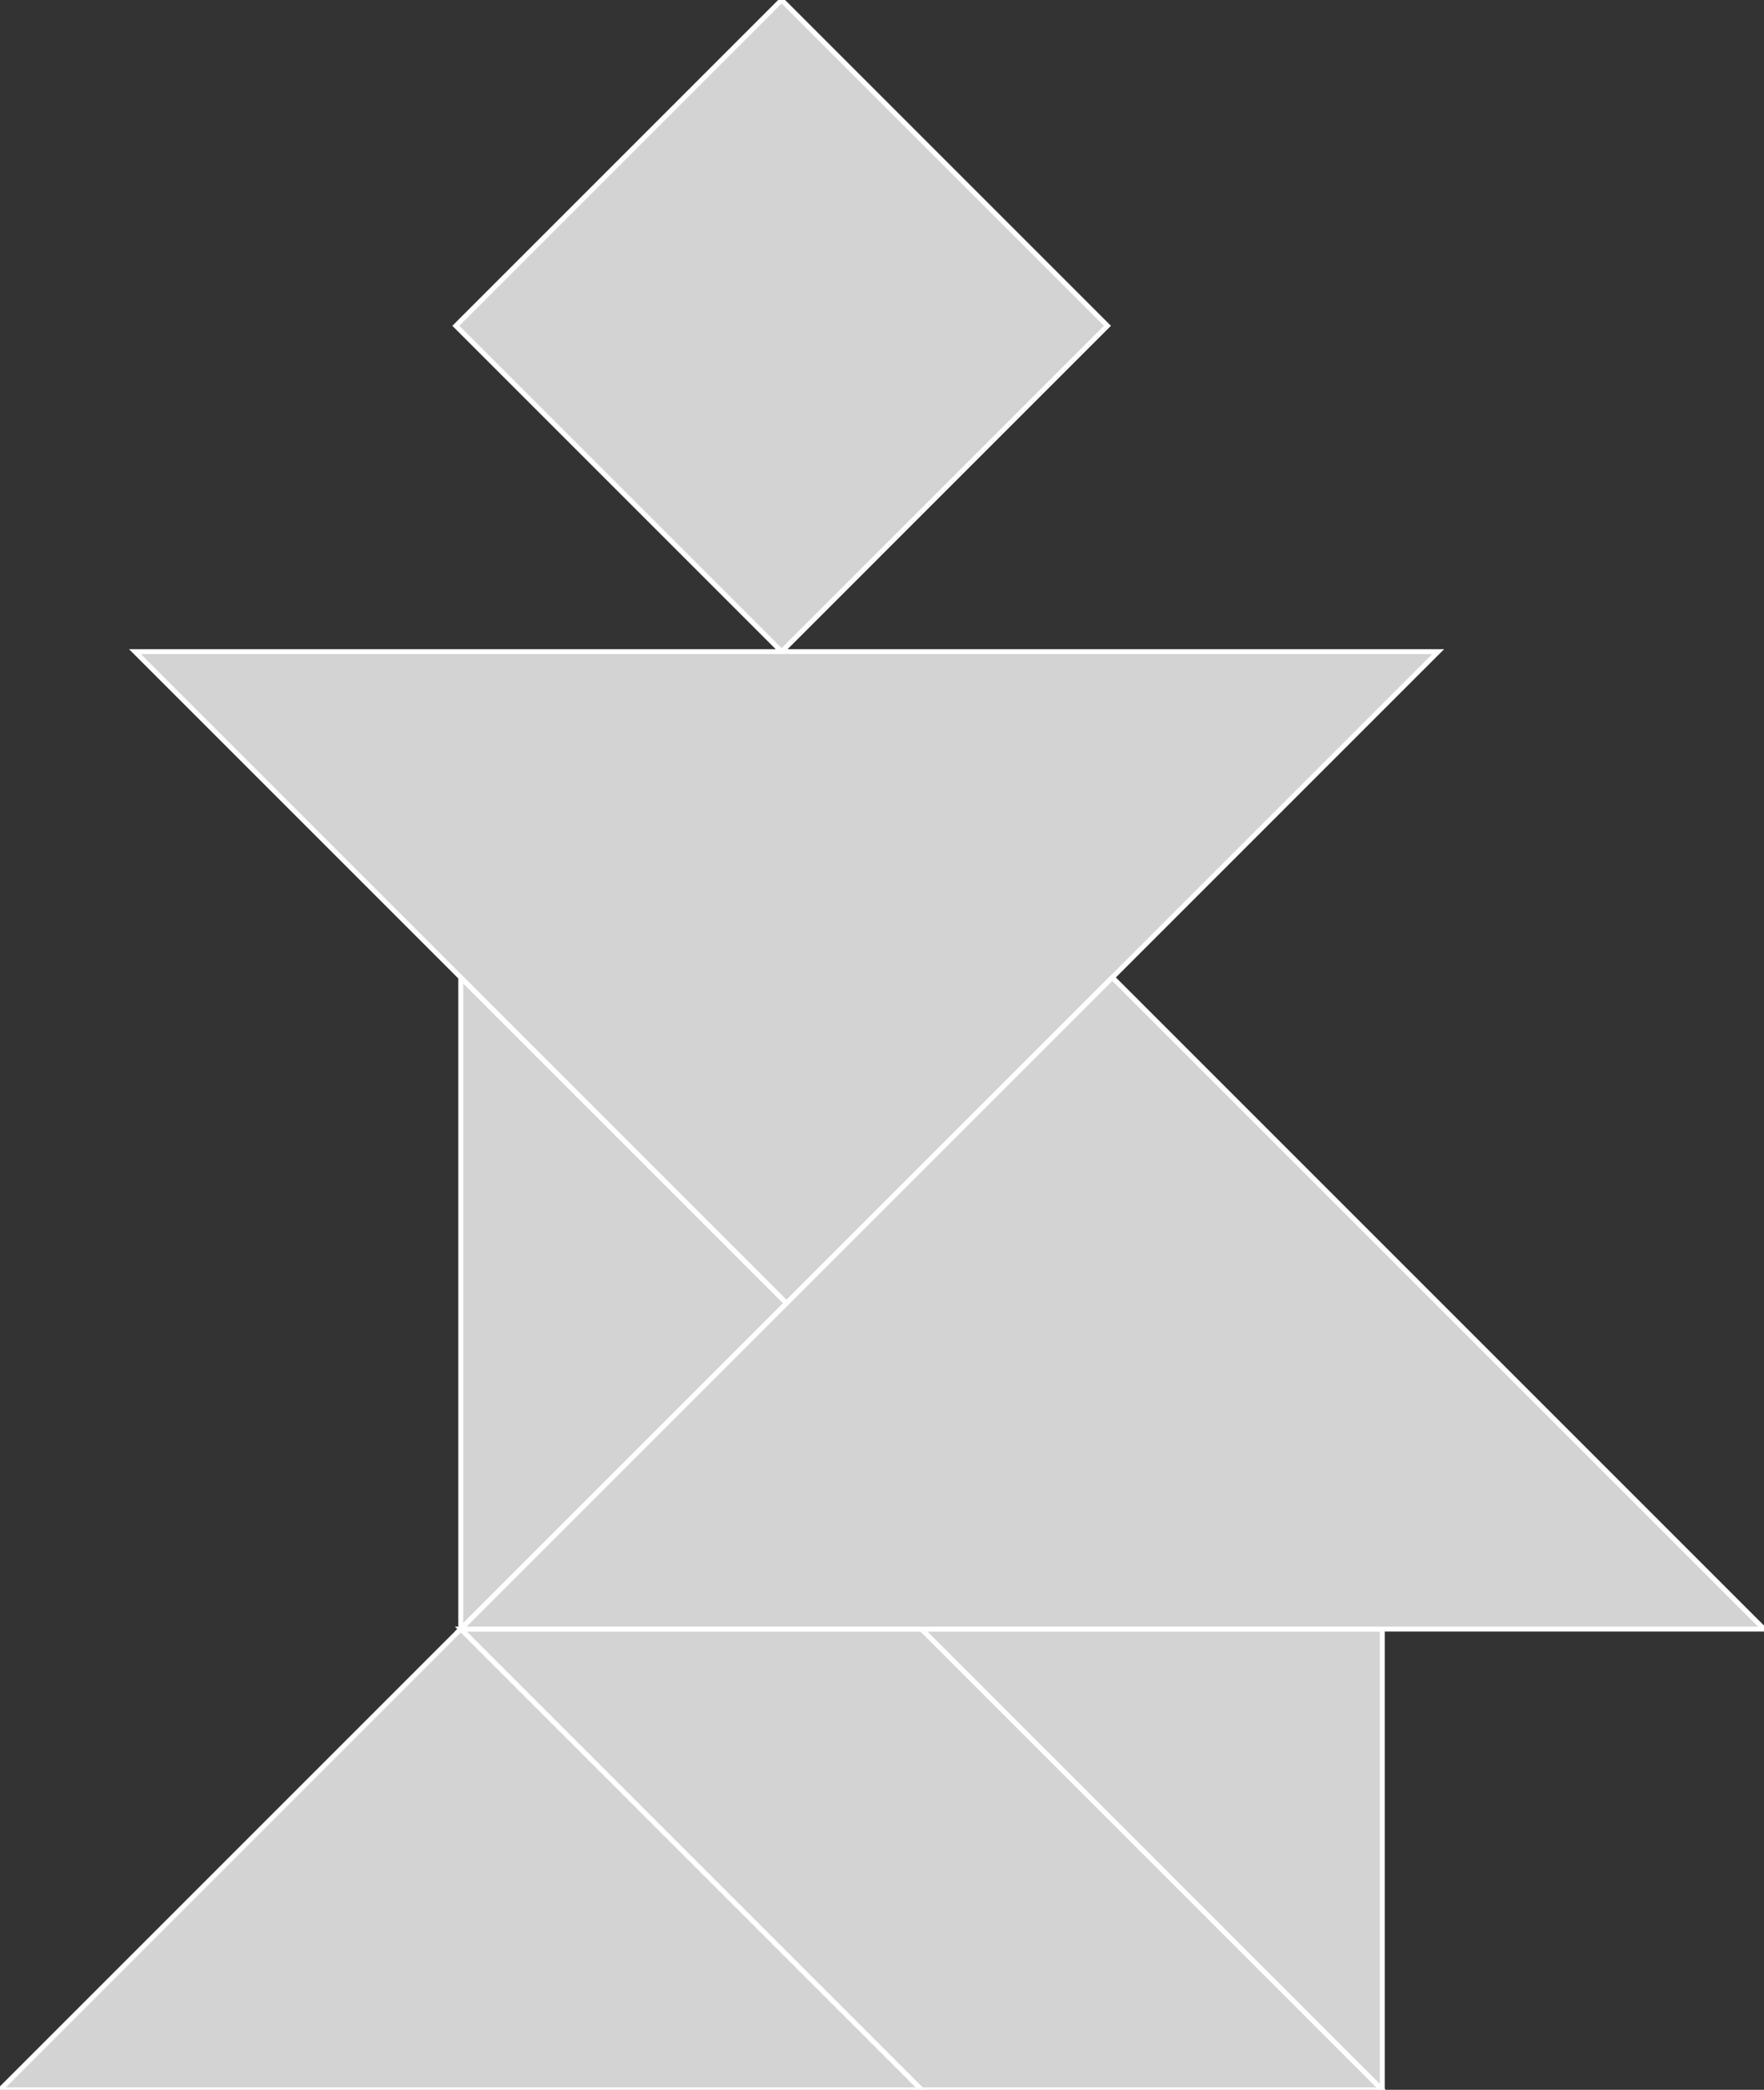 <?xml version="1.0" encoding="utf-8"?>
<svg baseProfile="full" height="100%" version="1.1" viewBox="0 0 357.338 423.338" width="100%" xmlns="http://www.w3.org/2000/svg" xmlns:ev="http://www.w3.org/2001/xml-events" xmlns:xlink="http://www.w3.org/1999/xlink"><rect x="0" y="0" width="357.338" height="423.338" fill="#333333" stroke="none"/><defs/><polygon fill="lightgray" id="1" points="92.338,66.0 158.338,132.0 224.338,66.0 158.338,0.0" stroke="white" strokewidth="1"/><polygon fill="lightgray" id="2" points="280.014,423.338 186.676,330.0 93.338,330.0 186.676,423.338" stroke="white" strokewidth="1"/><polygon fill="lightgray" id="3" points="280.014,423.338 280.014,330.0 186.676,330.0" stroke="white" strokewidth="1"/><polygon fill="lightgray" id="4" points="93.338,330.0 159.338,264.0 93.338,198.0" stroke="white" strokewidth="1"/><polygon fill="lightgray" id="5" points="186.676,423.338 0.0,423.338 93.338,330.0" stroke="white" strokewidth="1"/><polygon fill="lightgray" id="6" points="159.338,264.0 27.338,132.0 291.338,132.0" stroke="white" strokewidth="1"/><polygon fill="lightgray" id="7" points="357.338,330.0 93.338,330.0 225.338,198.0" stroke="white" strokewidth="1"/></svg>